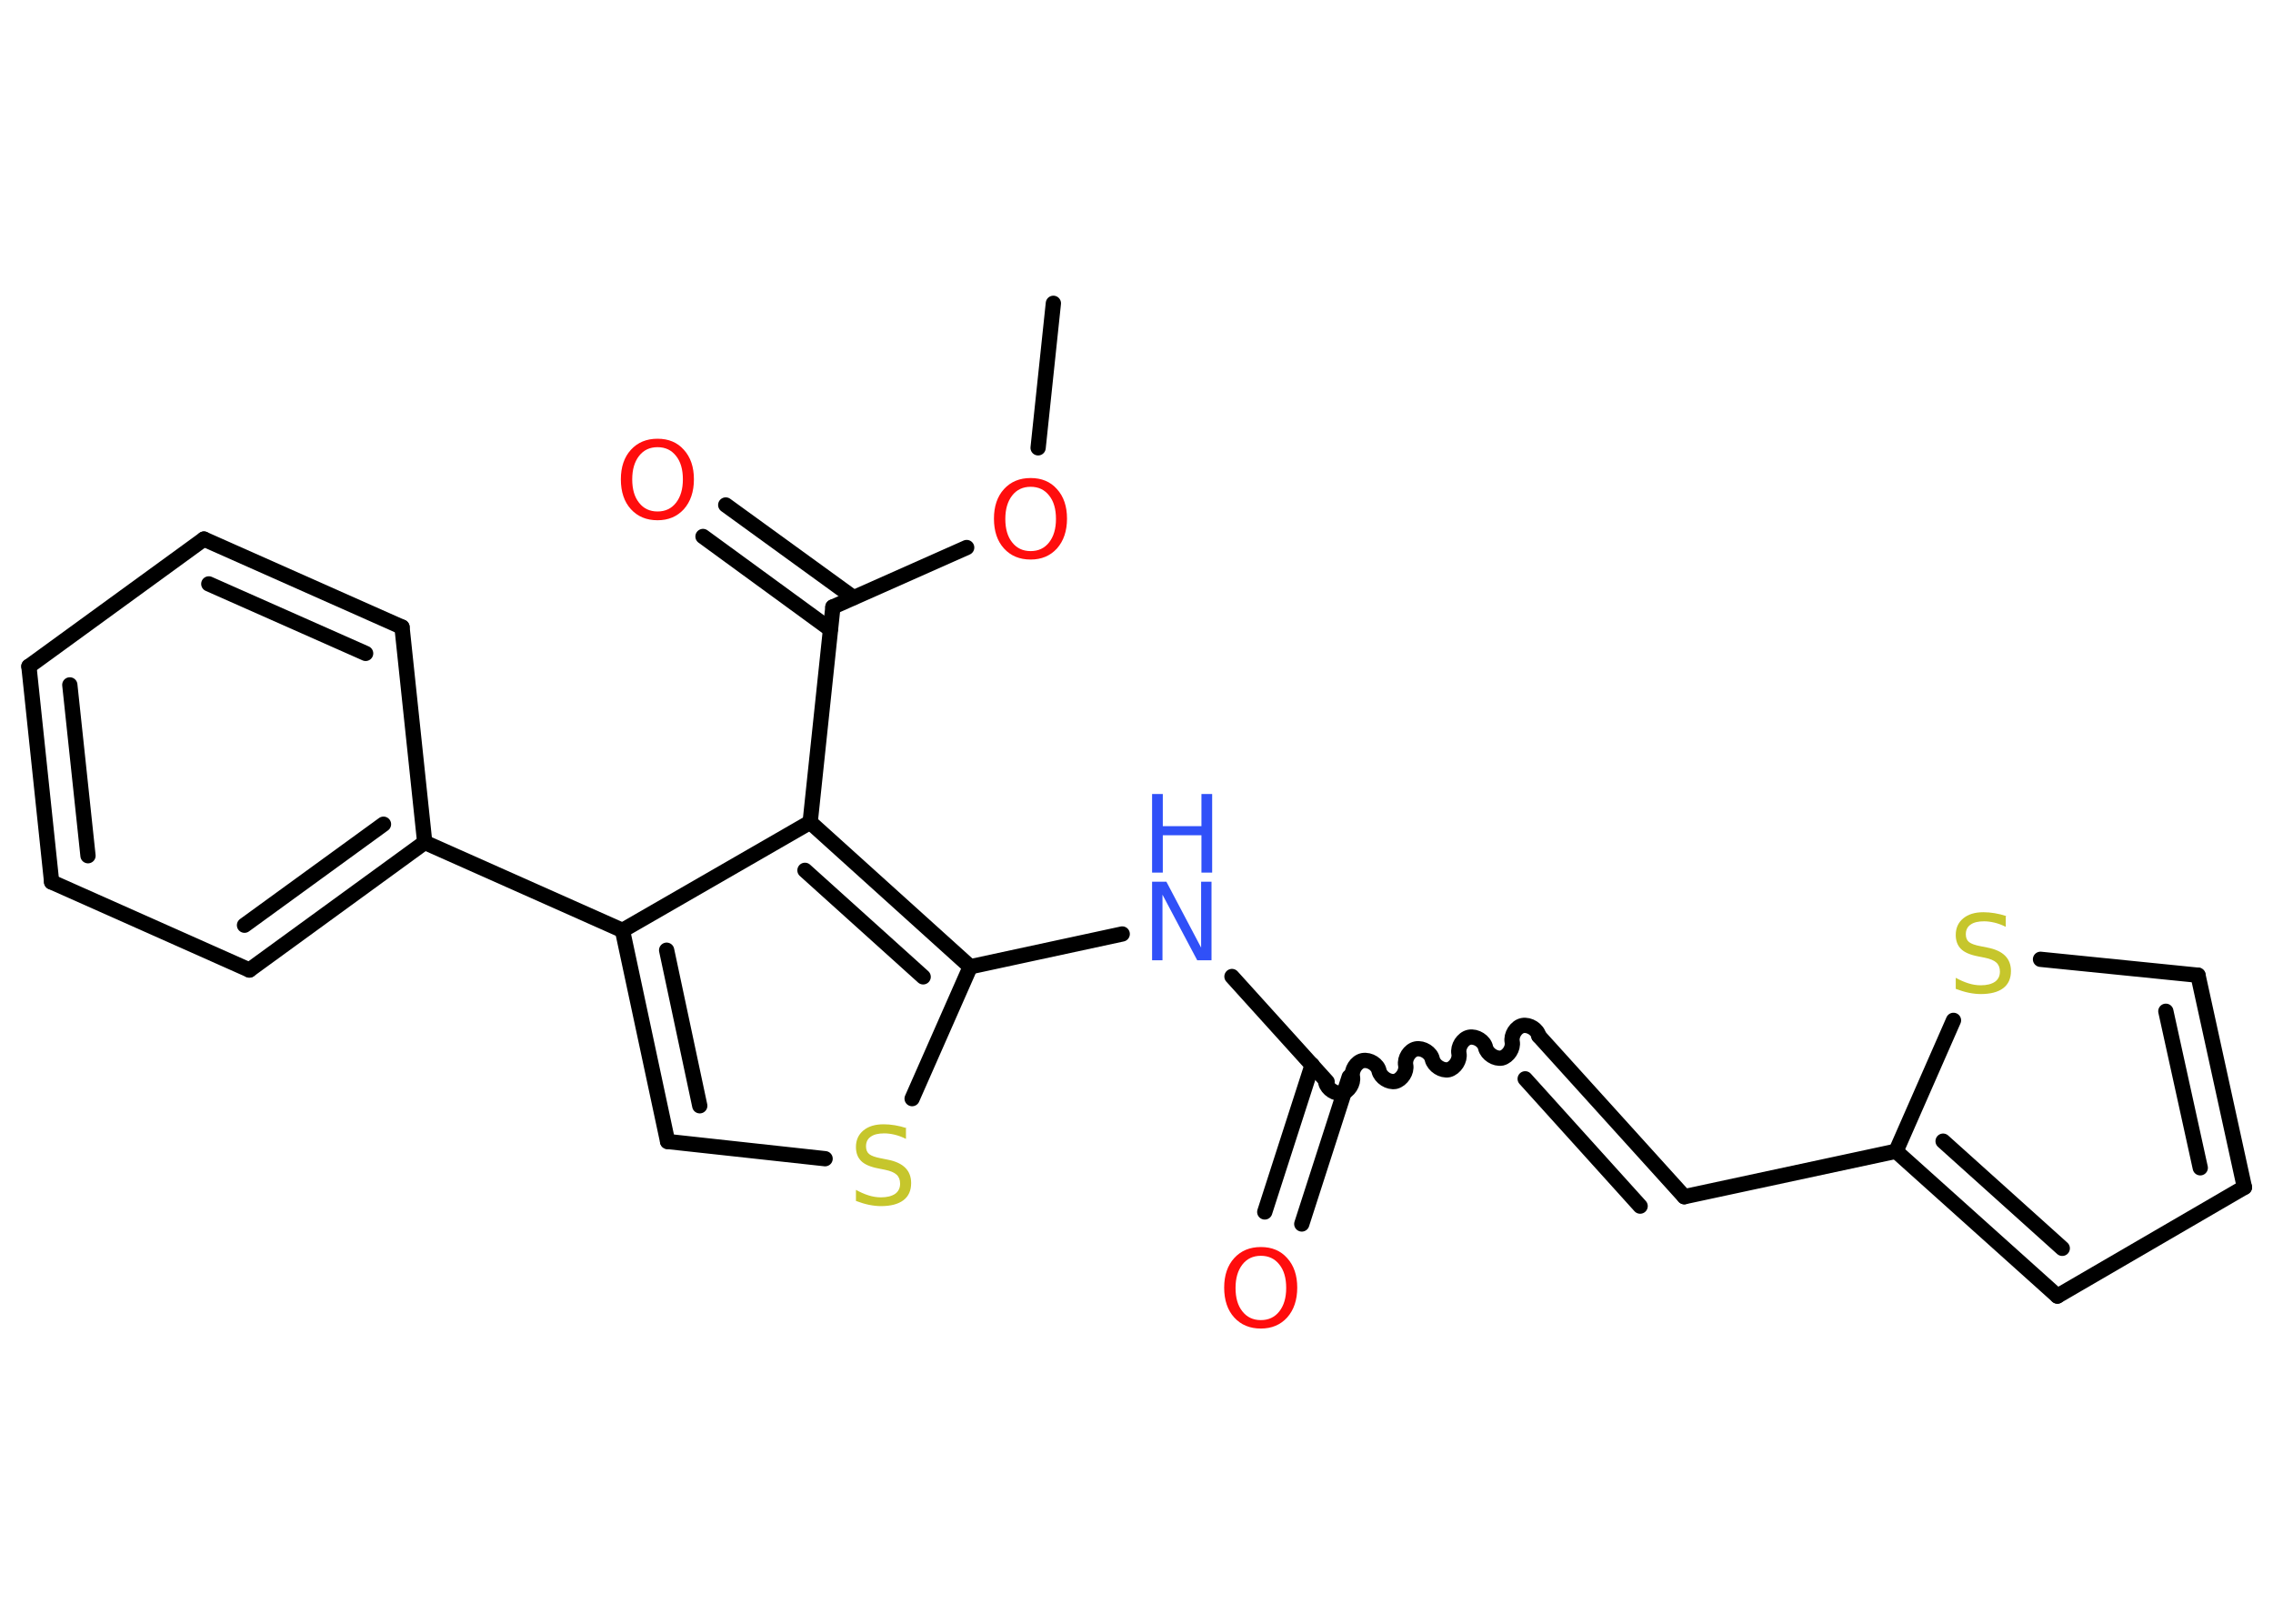 <?xml version='1.0' encoding='UTF-8'?>
<!DOCTYPE svg PUBLIC "-//W3C//DTD SVG 1.1//EN" "http://www.w3.org/Graphics/SVG/1.1/DTD/svg11.dtd">
<svg version='1.2' xmlns='http://www.w3.org/2000/svg' xmlns:xlink='http://www.w3.org/1999/xlink' width='70.0mm' height='50.0mm' viewBox='0 0 70.0 50.0'>
  <desc>Generated by the Chemistry Development Kit (http://github.com/cdk)</desc>
  <g stroke-linecap='round' stroke-linejoin='round' stroke='#000000' stroke-width='.47' fill='#FF0D0D'>
    <rect x='.0' y='.0' width='70.0' height='50.0' fill='#FFFFFF' stroke='none'/>
    <g id='mol1' class='mol'>
      <line id='mol1bnd1' class='bond' x1='32.44' y1='9.34' x2='31.97' y2='13.79'/>
      <line id='mol1bnd2' class='bond' x1='29.77' y1='16.86' x2='25.65' y2='18.69'/>
      <g id='mol1bnd3' class='bond'>
        <line x1='25.57' y1='19.38' x2='21.65' y2='16.52'/>
        <line x1='26.28' y1='18.4' x2='22.35' y2='15.55'/>
      </g>
      <line id='mol1bnd4' class='bond' x1='25.65' y1='18.69' x2='24.95' y2='25.32'/>
      <line id='mol1bnd5' class='bond' x1='24.95' y1='25.32' x2='19.17' y2='28.65'/>
      <line id='mol1bnd6' class='bond' x1='19.17' y1='28.65' x2='13.08' y2='25.94'/>
      <g id='mol1bnd7' class='bond'>
        <line x1='7.68' y1='29.87' x2='13.08' y2='25.94'/>
        <line x1='7.53' y1='28.49' x2='11.81' y2='25.38'/>
      </g>
      <line id='mol1bnd8' class='bond' x1='7.68' y1='29.87' x2='1.59' y2='27.16'/>
      <g id='mol1bnd9' class='bond'>
        <line x1='.89' y1='20.52' x2='1.59' y2='27.16'/>
        <line x1='2.15' y1='21.09' x2='2.71' y2='26.35'/>
      </g>
      <line id='mol1bnd10' class='bond' x1='.89' y1='20.52' x2='6.28' y2='16.6'/>
      <g id='mol1bnd11' class='bond'>
        <line x1='12.38' y1='19.31' x2='6.28' y2='16.6'/>
        <line x1='11.26' y1='20.12' x2='6.43' y2='17.98'/>
      </g>
      <line id='mol1bnd12' class='bond' x1='13.08' y1='25.94' x2='12.38' y2='19.31'/>
      <g id='mol1bnd13' class='bond'>
        <line x1='19.17' y1='28.65' x2='20.56' y2='35.15'/>
        <line x1='20.53' y1='29.26' x2='21.55' y2='34.05'/>
      </g>
      <line id='mol1bnd14' class='bond' x1='20.56' y1='35.15' x2='25.41' y2='35.68'/>
      <line id='mol1bnd15' class='bond' x1='28.09' y1='33.83' x2='29.88' y2='29.77'/>
      <g id='mol1bnd16' class='bond'>
        <line x1='29.88' y1='29.77' x2='24.95' y2='25.32'/>
        <line x1='28.43' y1='30.08' x2='24.79' y2='26.8'/>
      </g>
      <line id='mol1bnd17' class='bond' x1='29.88' y1='29.77' x2='34.56' y2='28.76'/>
      <line id='mol1bnd18' class='bond' x1='37.94' y1='30.07' x2='40.87' y2='33.31'/>
      <g id='mol1bnd19' class='bond'>
        <line x1='41.55' y1='33.16' x2='40.09' y2='37.69'/>
        <line x1='40.41' y1='32.79' x2='38.95' y2='37.32'/>
      </g>
      <path id='mol1bnd20' class='bond' d='M47.39 31.9c-.04 -.2 -.29 -.36 -.5 -.32c-.2 .04 -.36 .29 -.32 .5c.04 .2 -.12 .45 -.32 .5c-.2 .04 -.45 -.12 -.5 -.32c-.04 -.2 -.29 -.36 -.5 -.32c-.2 .04 -.36 .29 -.32 .5c.04 .2 -.12 .45 -.32 .5c-.2 .04 -.45 -.12 -.5 -.32c-.04 -.2 -.29 -.36 -.5 -.32c-.2 .04 -.36 .29 -.32 .5c.04 .2 -.12 .45 -.32 .5c-.2 .04 -.45 -.12 -.5 -.32c-.04 -.2 -.29 -.36 -.5 -.32c-.2 .04 -.36 .29 -.32 .5c.04 .2 -.12 .45 -.32 .5c-.2 .04 -.45 -.12 -.5 -.32' fill='none' stroke='#000000' stroke-width='.47'/>
      <g id='mol1bnd21' class='bond'>
        <line x1='47.39' y1='31.9' x2='51.87' y2='36.85'/>
        <line x1='46.97' y1='33.22' x2='50.51' y2='37.14'/>
      </g>
      <line id='mol1bnd22' class='bond' x1='51.87' y1='36.85' x2='58.39' y2='35.45'/>
      <g id='mol1bnd23' class='bond'>
        <line x1='58.39' y1='35.45' x2='63.36' y2='39.91'/>
        <line x1='59.84' y1='35.14' x2='63.51' y2='38.44'/>
      </g>
      <line id='mol1bnd24' class='bond' x1='63.36' y1='39.91' x2='69.12' y2='36.56'/>
      <g id='mol1bnd25' class='bond'>
        <line x1='69.12' y1='36.56' x2='67.69' y2='30.03'/>
        <line x1='67.76' y1='35.96' x2='66.7' y2='31.14'/>
      </g>
      <line id='mol1bnd26' class='bond' x1='67.69' y1='30.03' x2='62.84' y2='29.54'/>
      <line id='mol1bnd27' class='bond' x1='58.39' y1='35.45' x2='60.16' y2='31.42'/>
      <path id='mol1atm2' class='atom' d='M31.74 14.99q-.36 .0 -.57 .27q-.21 .27 -.21 .72q.0 .46 .21 .72q.21 .27 .57 .27q.36 .0 .57 -.27q.21 -.27 .21 -.72q.0 -.46 -.21 -.72q-.21 -.27 -.57 -.27zM31.74 14.72q.51 .0 .81 .34q.31 .34 .31 .91q.0 .57 -.31 .92q-.31 .34 -.81 .34q-.51 .0 -.82 -.34q-.31 -.34 -.31 -.92q.0 -.57 .31 -.91q.31 -.34 .82 -.34z' stroke='none'/>
      <path id='mol1atm4' class='atom' d='M20.25 13.77q-.36 .0 -.57 .27q-.21 .27 -.21 .72q.0 .46 .21 .72q.21 .27 .57 .27q.36 .0 .57 -.27q.21 -.27 .21 -.72q.0 -.46 -.21 -.72q-.21 -.27 -.57 -.27zM20.25 13.51q.51 .0 .81 .34q.31 .34 .31 .91q.0 .57 -.31 .92q-.31 .34 -.81 .34q-.51 .0 -.82 -.34q-.31 -.34 -.31 -.92q.0 -.57 .31 -.91q.31 -.34 .82 -.34z' stroke='none'/>
      <path id='mol1atm14' class='atom' d='M27.9 34.75v.32q-.18 -.09 -.35 -.13q-.17 -.04 -.32 -.04q-.27 .0 -.41 .1q-.15 .1 -.15 .3q.0 .16 .1 .24q.1 .08 .37 .13l.2 .04q.36 .07 .54 .25q.18 .18 .18 .47q.0 .35 -.24 .53q-.24 .18 -.69 .18q-.17 .0 -.37 -.04q-.19 -.04 -.4 -.12v-.34q.2 .11 .39 .17q.19 .06 .38 .06q.28 .0 .44 -.11q.15 -.11 .15 -.31q.0 -.18 -.11 -.28q-.11 -.1 -.36 -.15l-.2 -.04q-.37 -.07 -.53 -.23q-.16 -.16 -.16 -.43q.0 -.32 .23 -.51q.23 -.19 .62 -.19q.17 .0 .35 .03q.18 .03 .36 .09z' stroke='none' fill='#C6C62C'/>
      <g id='mol1atm16' class='atom'>
        <path d='M35.48 27.15h.44l1.07 2.03v-2.03h.32v2.42h-.44l-1.07 -2.02v2.02h-.32v-2.42z' stroke='none' fill='#3050F8'/>
        <path d='M35.48 24.45h.33v.99h1.19v-.99h.33v2.42h-.33v-1.15h-1.19v1.15h-.33v-2.42z' stroke='none' fill='#3050F8'/>
      </g>
      <path id='mol1atm18' class='atom' d='M38.83 38.67q-.36 .0 -.57 .27q-.21 .27 -.21 .72q.0 .46 .21 .72q.21 .27 .57 .27q.36 .0 .57 -.27q.21 -.27 .21 -.72q.0 -.46 -.21 -.72q-.21 -.27 -.57 -.27zM38.83 38.4q.51 .0 .81 .34q.31 .34 .31 .91q.0 .57 -.31 .92q-.31 .34 -.81 .34q-.51 .0 -.82 -.34q-.31 -.34 -.31 -.92q.0 -.57 .31 -.91q.31 -.34 .82 -.34z' stroke='none'/>
      <path id='mol1atm25' class='atom' d='M61.77 28.22v.32q-.18 -.09 -.35 -.13q-.17 -.04 -.32 -.04q-.27 .0 -.41 .1q-.15 .1 -.15 .3q.0 .16 .1 .24q.1 .08 .37 .13l.2 .04q.36 .07 .54 .25q.18 .18 .18 .47q.0 .35 -.24 .53q-.24 .18 -.69 .18q-.17 .0 -.37 -.04q-.19 -.04 -.4 -.12v-.34q.2 .11 .39 .17q.19 .06 .38 .06q.28 .0 .44 -.11q.15 -.11 .15 -.31q.0 -.18 -.11 -.28q-.11 -.1 -.36 -.15l-.2 -.04q-.37 -.07 -.53 -.23q-.16 -.16 -.16 -.43q.0 -.32 .23 -.51q.23 -.19 .62 -.19q.17 .0 .35 .03q.18 .03 .36 .09z' stroke='none' fill='#C6C62C'/>
    </g>
  </g>
</svg>
